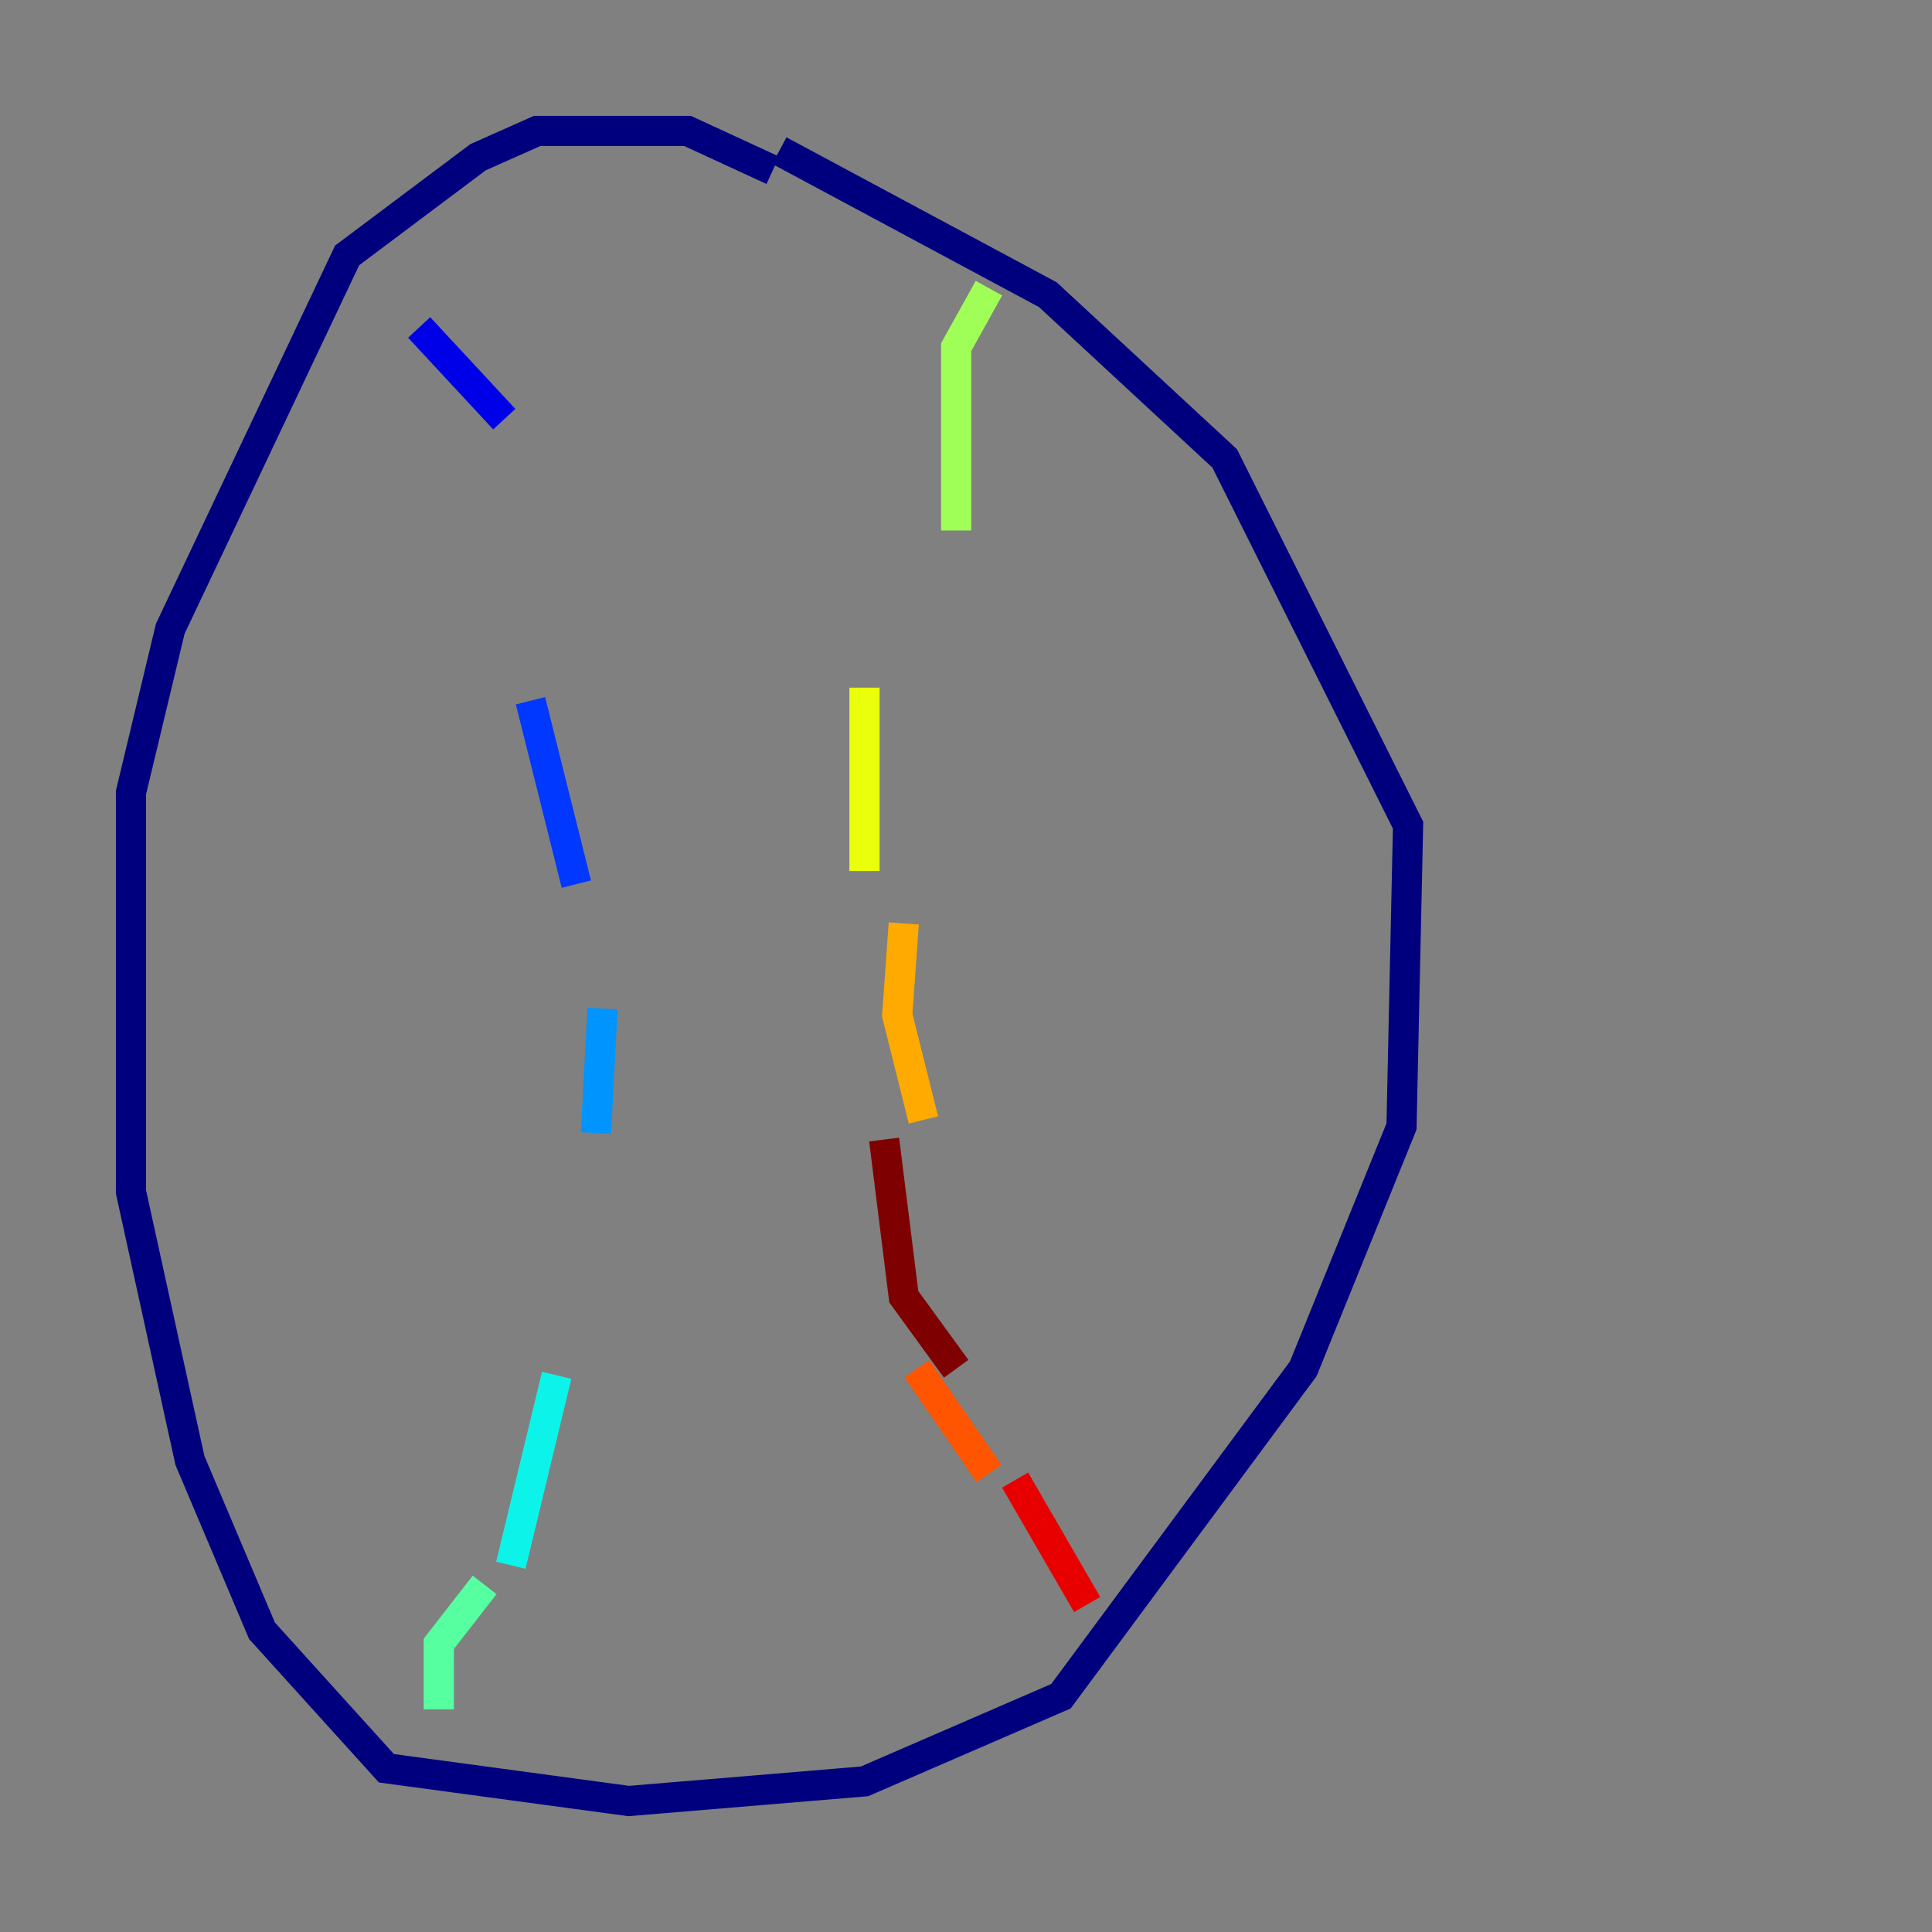 <?xml version="1.0" encoding="utf-8" ?>
<svg baseProfile="tiny" height="128" version="1.2" viewBox="0,0,128,128" width="128" xmlns="http://www.w3.org/2000/svg" xmlns:ev="http://www.w3.org/2001/xml-events" xmlns:xlink="http://www.w3.org/1999/xlink"><rect x="0" y="0" width="128" height="128" fill="#808080" stroke="none"/><defs /><polyline fill="none" points="51.2,11.281 45.559,8.678 35.58,8.678 31.675,10.414 22.997,16.922 11.281,41.654 8.678,52.502 8.678,78.969 12.583,96.759 17.356,108.041 25.6,117.153 41.654,119.322 57.275,118.02 70.291,112.38 86.346,90.685 92.854,74.63 93.288,54.671 81.139,30.373 69.424,19.525 51.634,9.98" stroke="#00007f" stroke-width="2" /><polyline fill="none" points="27.77,21.695 33.41,27.77" stroke="#0000e8" stroke-width="2" /><polyline fill="none" points="35.146,46.427 38.183,58.576" stroke="#0038ff" stroke-width="2" /><polyline fill="none" points="39.919,66.82 39.485,75.064" stroke="#0094ff" stroke-width="2" /><polyline fill="none" points="36.881,91.119 33.844,103.702" stroke="#0cf4ea" stroke-width="2" /><polyline fill="none" points="32.108,105.003 29.071,108.909 29.071,113.248" stroke="#56ffa0" stroke-width="2" /><polyline fill="none" points="65.519,19.091 63.349,22.997 63.349,35.146" stroke="#a0ff56" stroke-width="2" /><polyline fill="none" points="57.275,45.559 57.275,57.709" stroke="#eaff0c" stroke-width="2" /><polyline fill="none" points="59.878,61.18 59.444,67.254 61.18,74.197" stroke="#ffaa00" stroke-width="2" /><polyline fill="none" points="60.746,90.685 65.519,97.627" stroke="#ff5500" stroke-width="2" /><polyline fill="none" points="67.254,98.061 72.027,106.305" stroke="#e80000" stroke-width="2" /><polyline fill="none" points="58.576,75.498 59.878,85.912 63.349,90.685" stroke="#7f0000" stroke-width="2" /></svg>